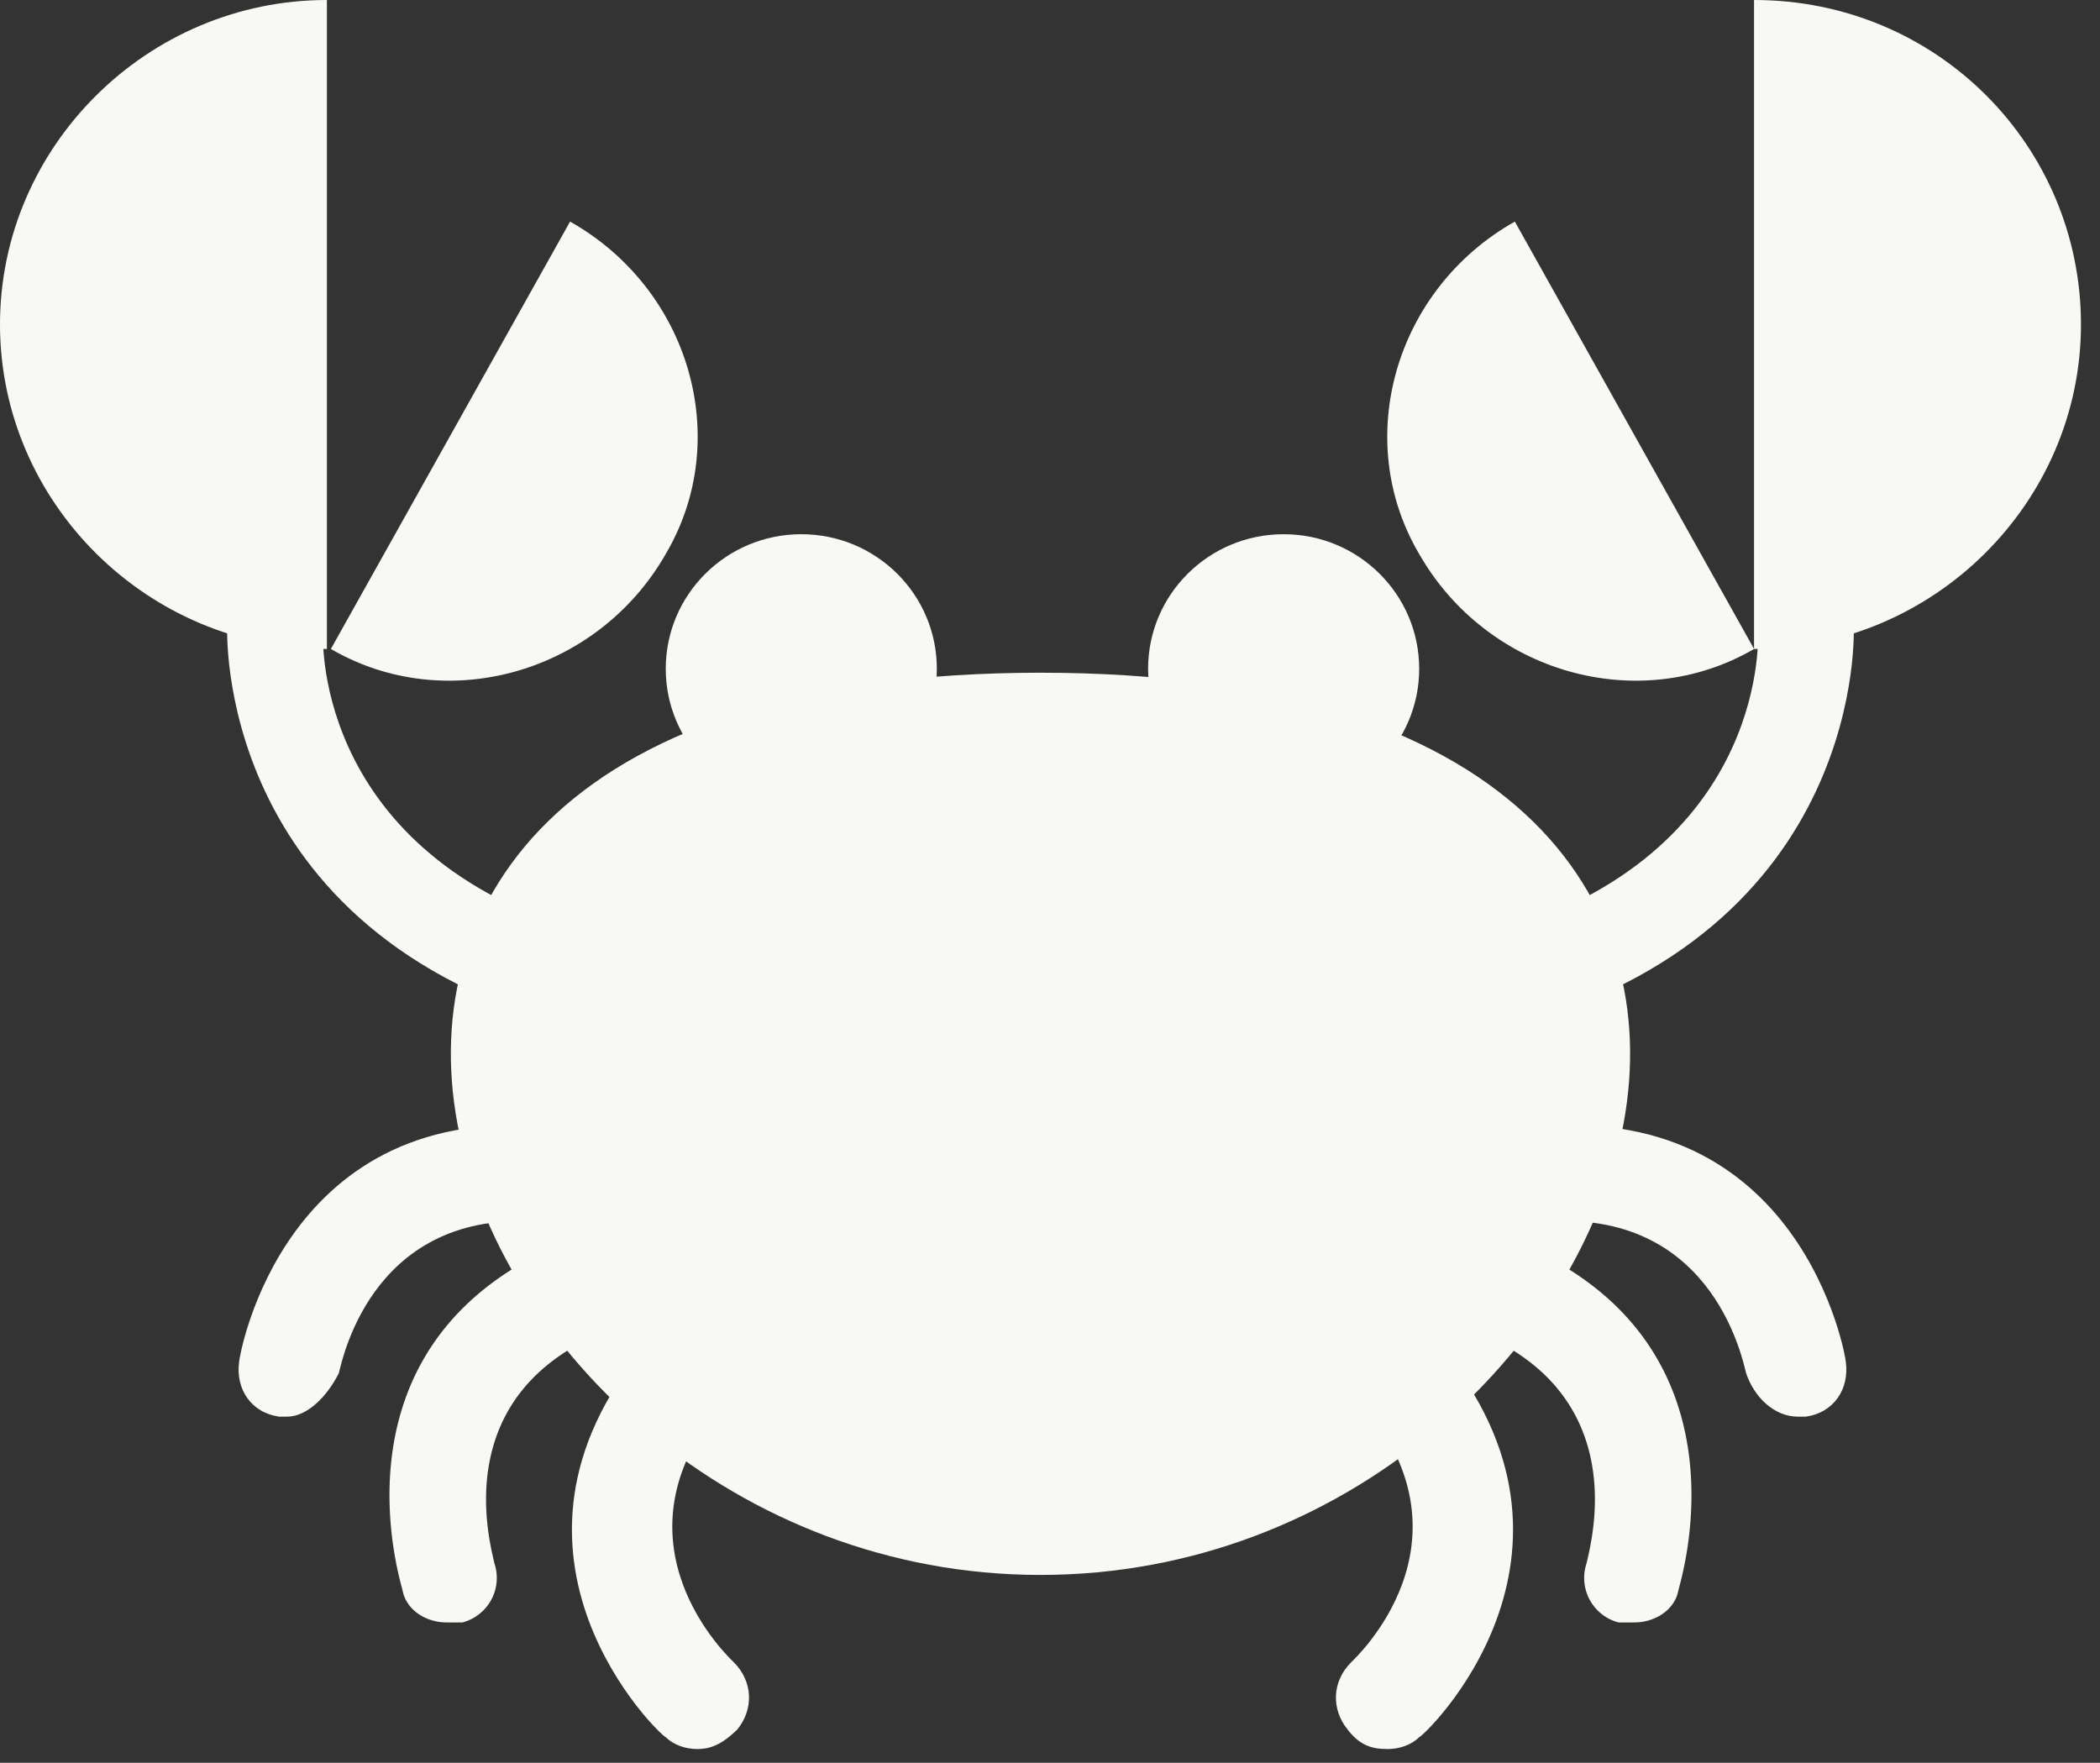 <svg width="81" height="68" fill="none" xmlns="http://www.w3.org/2000/svg"><rect width="100%" height="100%" fill="#333333" stroke="none"/><path d="M11.071 54.647h-.307c-1.077-.152-1.692-1.068-1.538-2.137 0-.152 1.691-10.227 12.301-9.006 1.077.153 1.692 1.069 1.692 1.984-.154 1.069-1.077 1.68-2 1.68-6.765-.764-7.995 5.19-8.149 5.8-.461.916-1.23 1.68-1.999 1.68z" fill="#F8F8F5"/><path d="M17.222 62.585c-.769 0-1.538-.458-1.692-1.221 0-.153-3.229-9.77 6.612-13.586.923-.458 2 0 2.46 1.069.308.916-.153 1.984-1.076 2.442-6.304 2.442-4.613 8.243-4.459 9.006a1.775 1.775 0 0 1-1.23 2.29h-.615z" fill="#F8F8F5"/><path d="M26.91 67.47c-.462 0-.923-.153-1.231-.459-.154 0-7.534-7.021-.769-15.111.615-.764 1.845-.916 2.614-.306.769.61.923 1.832.308 2.595-4.46 5.343.307 9.77.461 9.922.769.763.769 1.832.154 2.595-.615.61-1.077.763-1.538.763zM22.757 39.688h-.461C8.15 36.024 8.765 24.118 8.765 24.118c0-1.069.922-1.832 1.999-1.68 1.076 0 1.845.917 1.691 1.985 0 .306-.307 8.854 10.764 11.754.922.305 1.537 1.221 1.383 2.29-.153.61-.922 1.22-1.845 1.22z" fill="#F8F8F5"/><path d="M12.609 25.034C5.689 25.034 0 19.386 0 12.517 0 5.647 5.69 0 12.609 0v25.034zM21.988 8.548c4.613 2.595 6.305 8.396 3.69 12.822-2.614 4.58-8.457 6.259-12.916 3.664l9.226-16.486zM69.348 54.647h.307c1.076-.152 1.692-1.068 1.538-2.137 0-.152-1.692-10.227-12.301-9.006-1.077.153-1.692 1.069-1.692 1.984.154 1.069 1.076 1.68 2 1.68 6.765-.764 7.995 5.19 8.149 5.8.307.916 1.076 1.68 1.999 1.68z" fill="#F8F8F5"/><path d="M63.044 62.585c.769 0 1.538-.458 1.691-1.221 0-.153 3.23-9.77-6.611-13.586-.923-.305-2 .153-2.46 1.069-.308.915.153 1.984 1.076 2.442 6.304 2.442 4.612 8.243 4.459 9.006a1.775 1.775 0 0 0 1.23 2.29h.615z" fill="#F8F8F5"/><path d="M53.51 67.47c.461 0 .923-.153 1.23-.459.154 0 7.535-7.021.77-15.111-.616-.764-1.846-.916-2.615-.306-.769.61-.923 1.832-.308 2.595 4.46 5.343-.307 9.77-.46 9.922-.77.763-.77 1.832-.155 2.595.462.61.923.763 1.538.763zM57.508 39.688h.461c14.147-3.664 13.532-15.57 13.532-15.57 0-1.069-.923-1.832-2-1.68-1.076 0-1.845.917-1.69 1.985 0 .306.307 8.854-10.764 11.754-.923.305-1.538 1.221-1.384 2.29.307.61 1.076 1.22 1.845 1.22z" fill="#F8F8F5"/><path d="M67.657 25.034c6.92 0 12.609-5.648 12.609-12.517C80.266 5.647 74.73 0 67.656 0v25.034z" fill="#F8F8F5"/><path d="M58.43 8.548c-4.612 2.595-6.303 8.396-3.69 12.822 2.614 4.58 8.457 6.259 12.917 3.664L58.43 8.548zM40.133 60.753c23.526 0 36.442-34.803 0-34.803s-23.526 34.803 0 34.803z" fill="#F8F8F5"/><path d="M30.907 30.987c2.887 0 5.228-2.323 5.228-5.19 0-2.866-2.34-5.19-5.228-5.19s-5.228 2.324-5.228 5.19c0 2.866 2.34 5.19 5.228 5.19zM49.512 30.987c2.888 0 5.228-2.323 5.228-5.19 0-2.866-2.34-5.19-5.228-5.19-2.887 0-5.228 2.324-5.228 5.19 0 2.866 2.34 5.19 5.228 5.19z" fill="#F8F8F5"/></svg>